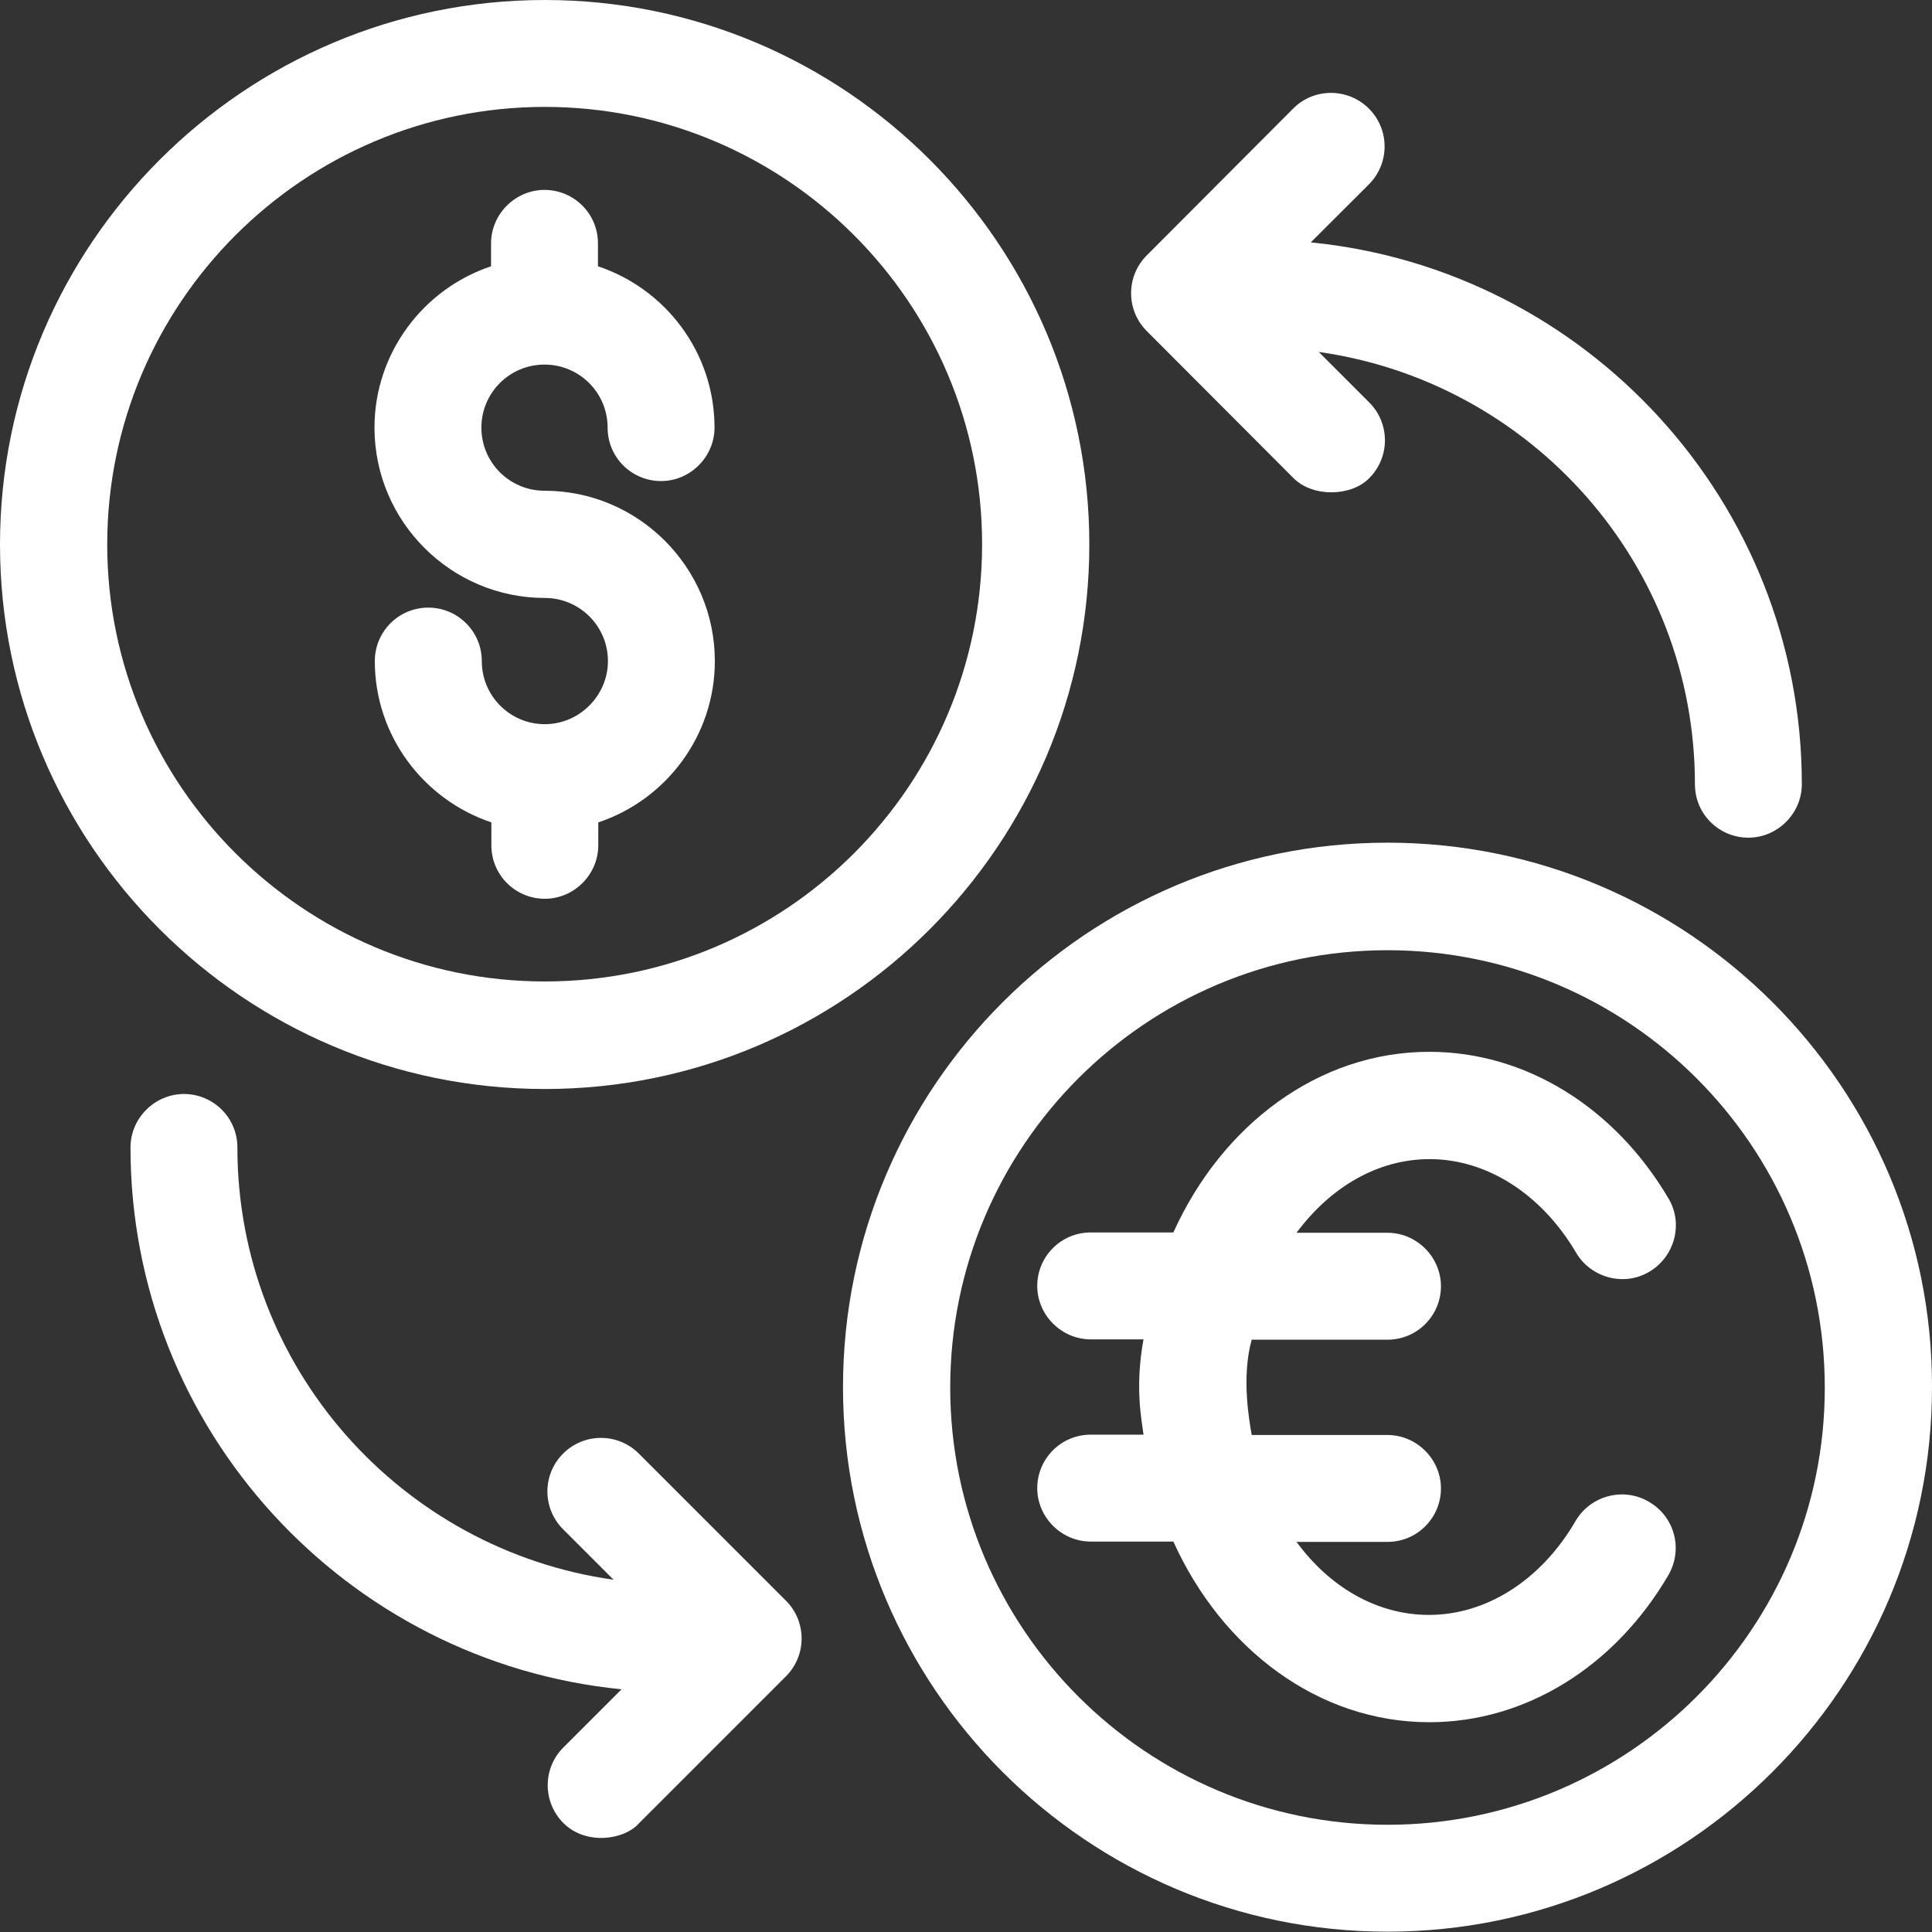 <svg width="24" height="24" viewBox="0 0 24 24" fill="none" xmlns="http://www.w3.org/2000/svg">
<rect x="0" y="0" width="24" height="24" fill="#333333" stroke="none"/>
<path d="M20.482 18.655C20.168 18.47 19.756 18.577 19.57 18.898C19.145 19.628 18.465 20.061 17.752 20.061C17.1 20.061 16.514 19.711 16.106 19.154H17.236C17.607 19.154 17.9 18.853 17.9 18.49C17.9 18.127 17.599 17.826 17.236 17.826H15.549C15.516 17.632 15.421 17.104 15.549 16.642H17.236C17.607 16.642 17.9 16.341 17.9 15.978C17.9 15.615 17.599 15.314 17.236 15.314H16.106C16.522 14.753 17.108 14.399 17.76 14.399C18.469 14.399 19.15 14.832 19.579 15.562C19.764 15.875 20.177 15.986 20.49 15.797C20.804 15.611 20.915 15.199 20.725 14.885C20.053 13.747 18.944 13.066 17.756 13.066C16.374 13.066 15.178 13.978 14.576 15.31H13.549C13.178 15.31 12.885 15.611 12.885 15.974C12.885 16.337 13.186 16.638 13.549 16.638H14.205C14.097 17.228 14.18 17.628 14.205 17.822H13.549C13.178 17.822 12.885 18.123 12.885 18.486C12.885 18.849 13.186 19.15 13.549 19.15H14.576C15.178 20.482 16.374 21.394 17.756 21.394C18.948 21.394 20.057 20.709 20.725 19.567C20.911 19.245 20.804 18.841 20.482 18.655Z" fill="white"/>
<path d="M9.763 19.884L7.936 18.057C7.676 17.797 7.255 17.797 6.995 18.057C6.735 18.317 6.735 18.737 6.995 18.997L7.622 19.624C4.987 19.253 2.949 16.992 2.949 14.254C2.949 13.883 2.648 13.59 2.285 13.59C1.922 13.59 1.621 13.891 1.621 14.254C1.621 17.76 4.302 20.647 7.721 20.985L6.999 21.707C6.739 21.966 6.739 22.387 6.999 22.647C7.28 22.927 7.758 22.857 7.94 22.647L9.763 20.824C10.023 20.564 10.023 20.144 9.763 19.884Z" fill="white"/>
<path d="M16.283 3.011L17.005 2.29C17.265 2.03 17.265 1.609 17.005 1.349C16.745 1.089 16.32 1.089 16.064 1.349L14.246 3.172C13.986 3.432 13.986 3.853 14.246 4.113L16.069 5.94C16.312 6.183 16.79 6.166 17.009 5.94C17.269 5.68 17.269 5.259 17.009 4.999L16.382 4.372C19.018 4.744 21.055 7.004 21.055 9.742C21.055 10.114 21.356 10.406 21.719 10.406C22.082 10.406 22.383 10.105 22.383 9.742C22.383 6.237 19.702 3.349 16.283 3.011Z" fill="white"/>
<path d="M17.236 10.468C13.507 10.468 10.472 13.499 10.472 17.232C10.472 20.964 13.507 23.996 17.236 23.996C20.968 23.996 24 20.96 24 17.232C24.008 13.503 20.968 10.468 17.236 10.468ZM17.236 22.668C14.241 22.668 11.804 20.234 11.804 17.236C11.804 14.238 14.237 11.804 17.236 11.804C20.234 11.804 22.668 14.238 22.668 17.236C22.672 20.23 20.234 22.668 17.236 22.668Z" fill="white"/>
<path d="M6.768 0C3.036 0 0 3.036 0 6.764C0 10.493 3.036 13.528 6.768 13.528C10.501 13.528 13.532 10.492 13.532 6.764C13.532 3.031 10.497 0 6.768 0ZM6.768 12.192C3.77 12.192 1.332 9.754 1.332 6.764C1.332 3.766 3.77 1.328 6.768 1.328C9.762 1.328 12.2 3.761 12.2 6.76C12.2 9.758 9.767 12.192 6.768 12.192Z" fill="white"/>
<path d="M6.764 6.096C6.331 6.096 5.98 5.746 5.98 5.312C5.98 4.879 6.331 4.529 6.764 4.529C7.197 4.529 7.548 4.879 7.548 5.312C7.548 5.684 7.849 5.976 8.212 5.976C8.575 5.976 8.876 5.675 8.876 5.312C8.876 4.38 8.269 3.588 7.428 3.308V3.023C7.428 2.652 7.127 2.359 6.764 2.359C6.401 2.359 6.1 2.66 6.1 3.023V3.308C5.259 3.588 4.652 4.385 4.652 5.312C4.652 6.48 5.605 7.428 6.768 7.428C7.201 7.428 7.552 7.779 7.552 8.212C7.552 8.641 7.197 8.996 6.768 8.996C6.335 8.996 5.985 8.645 5.985 8.212C5.985 7.841 5.683 7.548 5.321 7.548C4.949 7.548 4.656 7.849 4.656 8.212C4.656 9.144 5.267 9.936 6.104 10.216V10.501C6.104 10.872 6.405 11.165 6.768 11.165C7.131 11.165 7.432 10.864 7.432 10.501V10.216C8.274 9.936 8.88 9.14 8.88 8.212C8.88 7.045 7.927 6.096 6.764 6.096Z" fill="white"/>
</svg>
